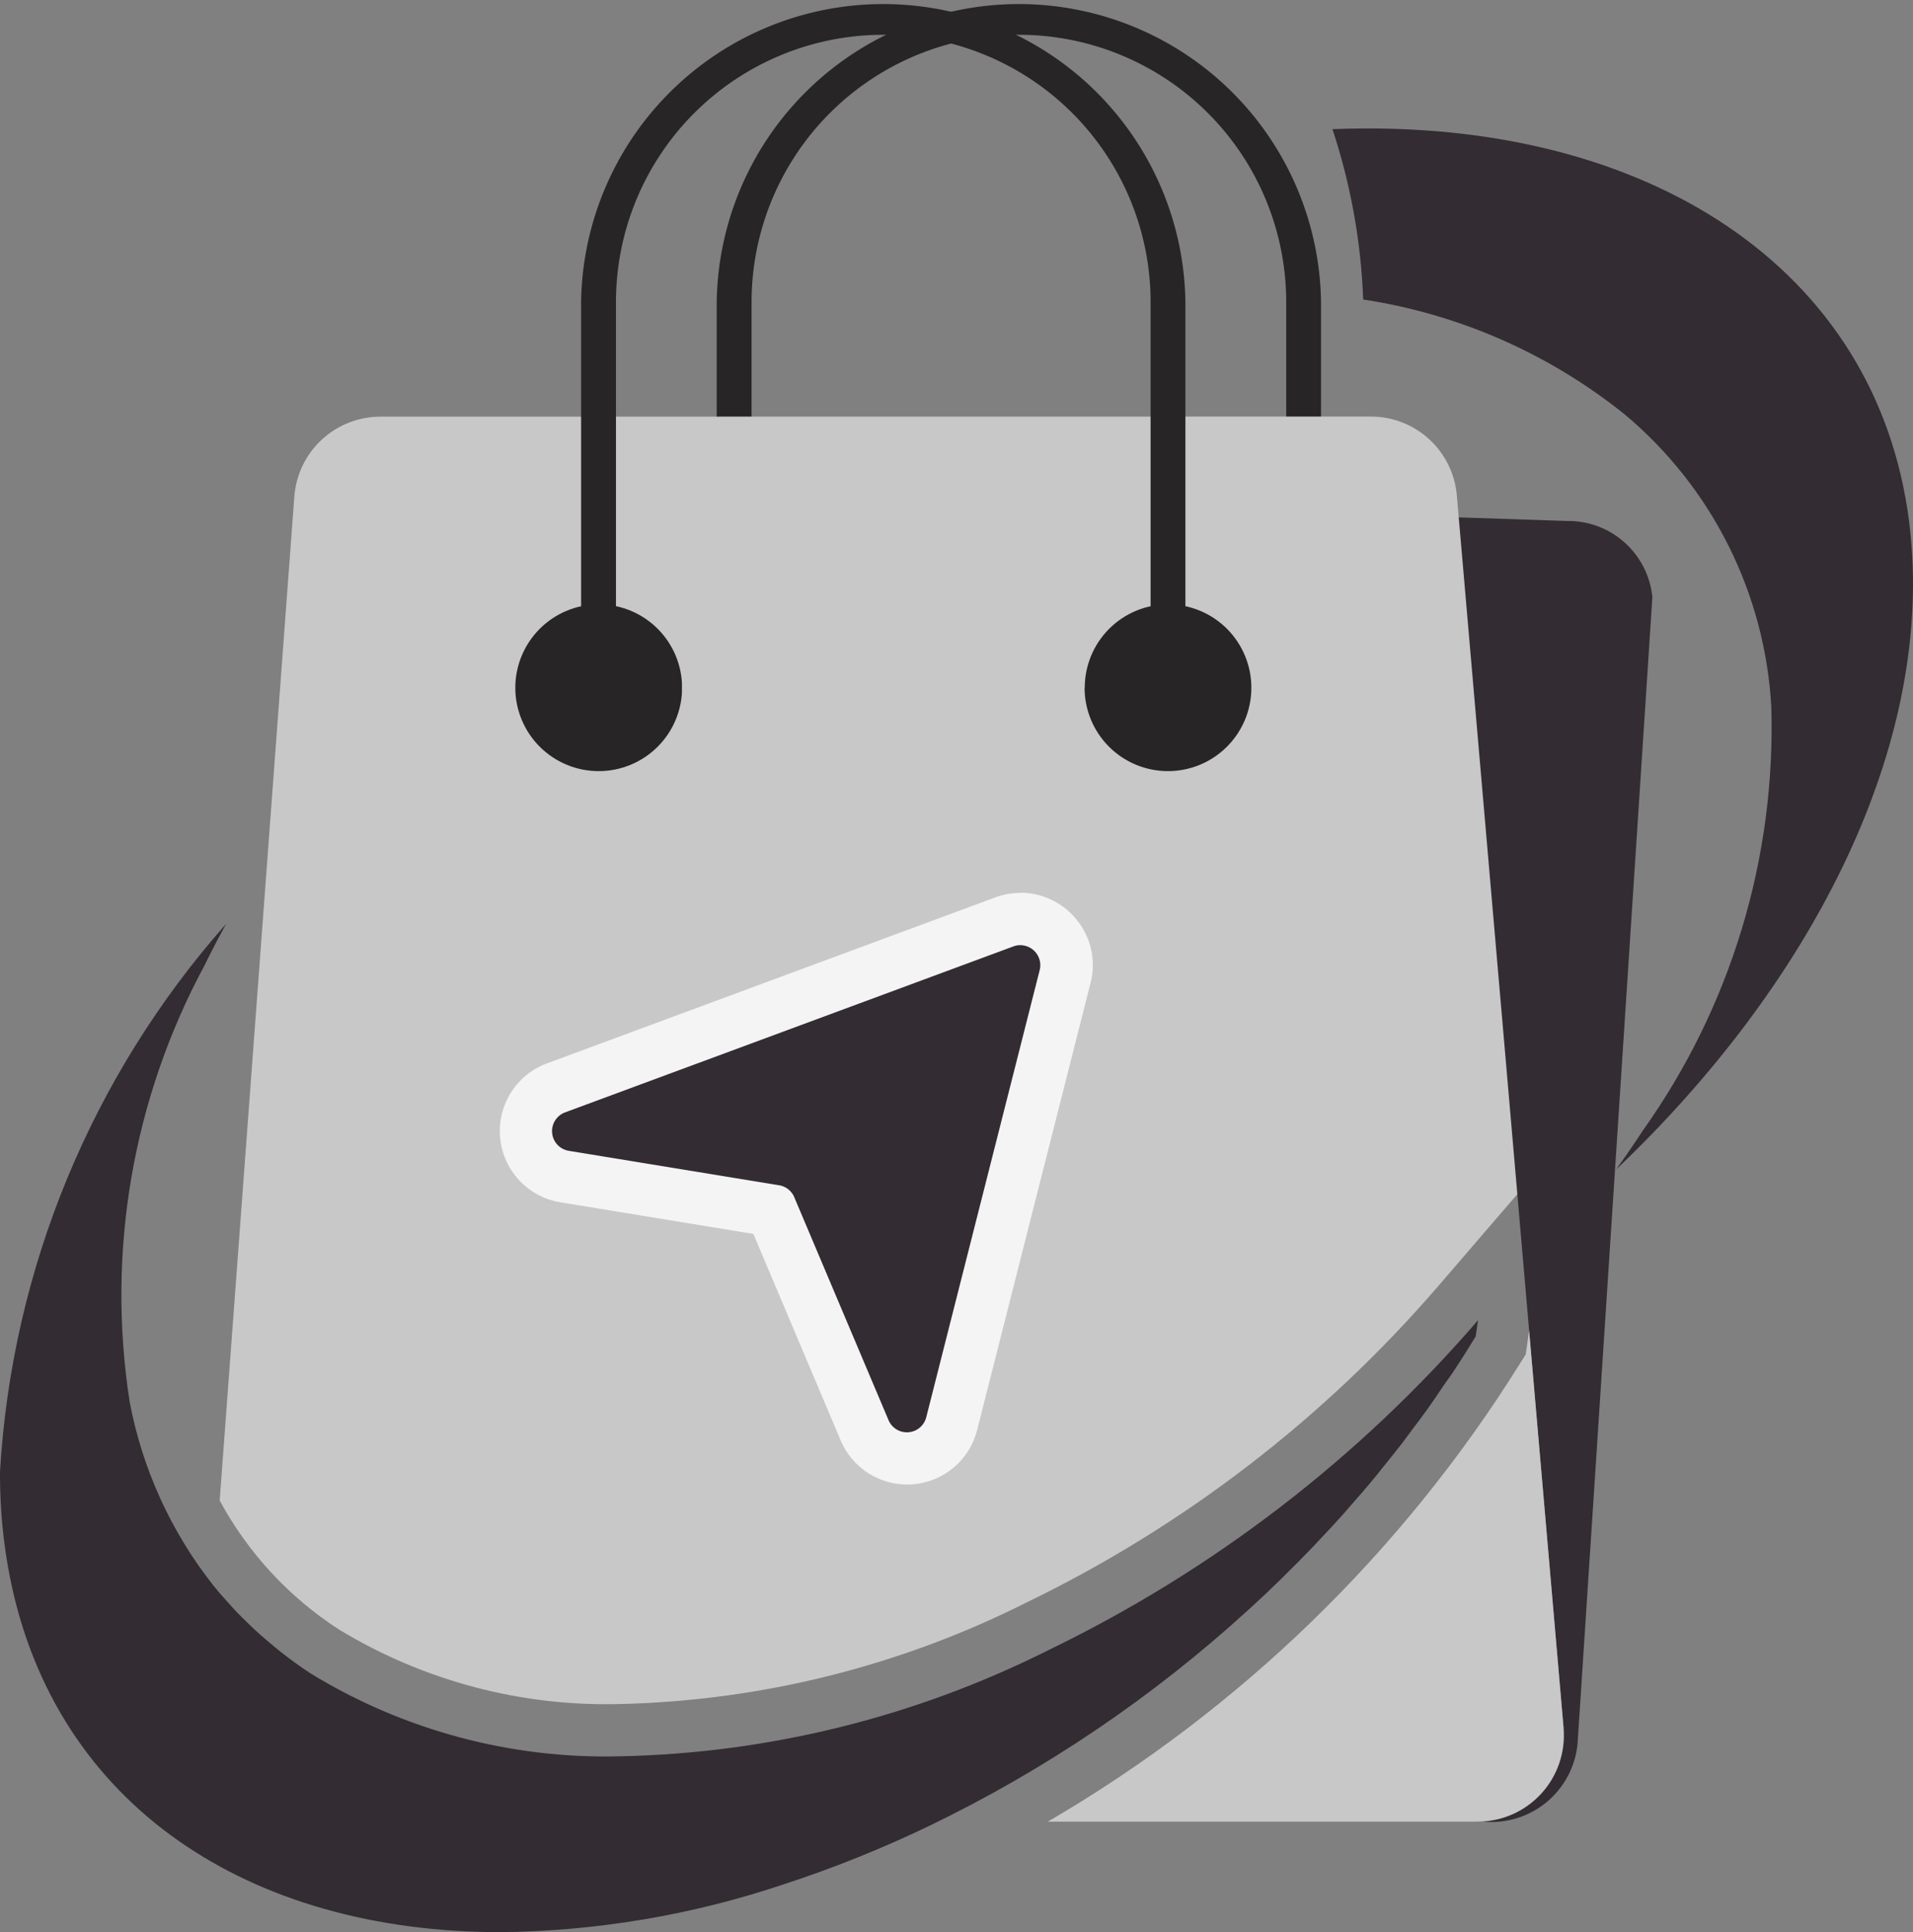 <svg id="checkout_icon" xmlns="http://www.w3.org/2000/svg" xmlns:xlink="http://www.w3.org/1999/xlink" width="33.927" height="34.27" viewBox="0 0 33.927 34.27">
  <rect x="0" y="0" width="33.927" height="34.27" fill="#808080" stroke="none"/>
  <defs>
    <linearGradient id="linear-gradient" x1="-1.186" y1="2.846" x2="-1.157" y2="2.846" gradientUnits="objectBoundingBox">
      <stop offset="0" stop-color="#33555c"/>
      <stop offset="1" stop-color="#272525"/>
    </linearGradient>
    <clipPath id="clip-path">
      <path id="Path_656" data-name="Path 656" d="M17.394,29.214l-.333,16.125c.363-.752.729-1.468.8-1.685.154-.462,4.824-6.466,4.824-6.466l7.548-.572,3.754-.052,4.718,4.028.209,2.417.035.411.576,6.637-2.9,1.6,1.471.061a1.534,1.534,0,0,0,1.683-1.475L41.1,30a1.5,1.5,0,0,0-1.521-1.35l-20.517-.681H19a1.565,1.565,0,0,0-1.6,1.25" transform="translate(-17.061 -27.964)" fill="#332c32"/>
    </clipPath>
    <clipPath id="clip-path-2">
      <path id="Path_657" data-name="Path 657" d="M76.559,7.645a10.907,10.907,0,0,1,.545,3.021,9.739,9.739,0,0,1,4.643,2.042,7.289,7.289,0,0,1,2.595,5.18,12.326,12.326,0,0,1-2.285,7.527l-.078.12q-.188.282-.389.561c3.435-3.269,5.514-7.335,5.241-11.042-.342-4.651-4.29-7.422-9.645-7.422q-.311,0-.627.013" transform="translate(-76.559 -7.632)" fill="#332c32"/>
    </clipPath>
    <clipPath id="clip-path-3">
      <path id="Path_658" data-name="Path 658" d="M15.473,24.194a1.531,1.531,0,0,0-1.526,1.417L12.623,43.417a6.272,6.272,0,0,0,2.123,2.293,9.13,9.13,0,0,0,4.982,1.317,16.908,16.908,0,0,0,7.19-1.794,22.715,22.715,0,0,0,7.319-5.622l1.4-1.627L34.564,25.592a1.53,1.53,0,0,0-1.525-1.4Z" transform="translate(-12.623 -24.194)" fill="#fff"/>
    </clipPath>
    <clipPath id="clip-path-4">
      <path id="Path_659" data-name="Path 659" d="M68.712,76.946l-.027.184-.1.159a24.274,24.274,0,0,1-8.375,8.127h7.622a1.53,1.53,0,0,0,1.525-1.663l-.611-7.048Z" transform="translate(-60.213 -76.705)" fill="#c8c8c8"/>
    </clipPath>
    <clipPath id="clip-path-5">
      <path id="Path_660" data-name="Path 660" d="M0,63.041v.072a9.378,9.378,0,0,0,.179,1.816c.812,4.045,4.242,6.28,8.7,6.28a16.3,16.3,0,0,0,5.022-.849,20.936,20.936,0,0,0,2.573-1.033,23.592,23.592,0,0,0,5.666-3.835l.007-.006q.3-.272.585-.552l.036-.037q.271-.265.531-.537l.07-.075c.161-.169.319-.34.474-.513.037-.042.073-.085.109-.127.139-.157.277-.315.409-.476.049-.059.1-.119.143-.178.118-.145.236-.29.35-.437.064-.084.125-.169.188-.253.093-.124.188-.248.278-.374s.161-.234.241-.351c.065-.1.134-.19.2-.286q.213-.321.41-.646l.043-.29a23.664,23.664,0,0,1-7.62,5.853A17.751,17.751,0,0,1,11,68.09a10.016,10.016,0,0,1-5.486-1.466c-.183-.119-.358-.247-.528-.38-.083-.065-.163-.134-.242-.2s-.153-.131-.227-.2q-.153-.143-.3-.293c-.039-.04-.076-.081-.113-.122-.111-.121-.22-.244-.323-.372A7.507,7.507,0,0,1,2.3,61.807a12.325,12.325,0,0,1,1.331-7.752l.063-.129c.1-.2.206-.4.316-.6A16.089,16.089,0,0,0,0,63.041" transform="translate(0 -53.321)" fill="#332c32"/>
    </clipPath>
    <clipPath id="clip-path-6">
      <path id="Path_663" data-name="Path 663" d="M62.318,36.457A1.479,1.479,0,1,0,63.8,34.978a1.479,1.479,0,0,0-1.479,1.479" transform="translate(-62.318 -34.978)" fill="none"/>
    </clipPath>
    <linearGradient id="linear-gradient-2" x1="-6.502" y1="7.96" x2="-6.397" y2="7.96" xlink:href="#linear-gradient"/>
    <clipPath id="clip-path-7">
      <path id="Path_664" data-name="Path 664" d="M29.6,36.457a1.479,1.479,0,1,0,1.479-1.479A1.48,1.48,0,0,0,29.6,36.457" transform="translate(-29.596 -34.978)" fill="none"/>
    </clipPath>
    <linearGradient id="linear-gradient-3" x1="-3.087" y1="7.96" x2="-2.983" y2="7.96" xlink:href="#linear-gradient"/>
    <linearGradient id="linear-gradient-4" x1="-0.962" y1="2.846" x2="-0.933" y2="2.846" xlink:href="#linear-gradient"/>
  </defs>
  <path id="Path_655" data-name="Path 655" d="M41.182,12.294V5.609a5.359,5.359,0,0,1,10.717,0v6.684h-.617V5.609a4.741,4.741,0,0,0-9.482,0v6.684Z" transform="translate(-28.471 -0.251)" fill="url(#linear-gradient)"/>
  <g id="Group_106" data-name="Group 106" transform="translate(5.266 8.554)" clip-path="url(#clip-path)">
    <rect id="Rectangle_176" data-name="Rectangle 176" width="28.617" height="28.424" transform="translate(-5.021 1.112) rotate(-12.486)" fill="#332c32"/>
  </g>
  <g id="Group_108" data-name="Group 108" transform="translate(23.631 2.278)" clip-path="url(#clip-path-2)">
    <rect id="Rectangle_177" data-name="Rectangle 177" width="17.658" height="21.227" transform="translate(-7.357 3.655) rotate(-26.419)" fill="#332c32"/>
  </g>
  <g id="Group_110" data-name="Group 110" transform="translate(3.896 7.39)" clip-path="url(#clip-path-3)">
    <path id="Path_666" data-name="Path 666" d="M0,0H27.408V27.269H0Z" transform="matrix(0.976, -0.216, 0.216, 0.976, -4.82, 1.067)" fill="#c8c8c8"/>
  </g>
  <g id="Group_112" data-name="Group 112" transform="translate(18.586 23.598)" clip-path="url(#clip-path-4)">
    <rect id="Rectangle_179" data-name="Rectangle 179" width="10.889" height="10.499" transform="matrix(0.976, -0.216, 0.216, 0.976, -1.839, 0.407)" fill="#c8c8c8"/>
  </g>
  <g id="Group_114" data-name="Group 114" transform="translate(0 16.381)" clip-path="url(#clip-path-5)">
    <rect id="Rectangle_180" data-name="Rectangle 180" width="29.447" height="31.734" transform="translate(-8.269 12.353) rotate(-56.202)" fill="#332c32"/>
  </g>
  <path id="Path_661" data-name="Path 661" d="M36.978,62.63a.8.8,0,0,1-.751-.5l-1.648-3.9-3.671-.6a.817.817,0,0,1-.152-1.572l7.951-2.944a.816.816,0,0,1,1.075.967l-2.012,7.932A.807.807,0,0,1,36.978,62.63Z" transform="translate(-20.894 -36.763)" fill="#332c32"/>
  <path id="Path_662" data-name="Path 662" d="M37.954,52.489a.355.355,0,0,1,.342.441l-2.012,7.932a.354.354,0,0,1-.669.051l-1.672-3.955a.354.354,0,0,0-.269-.211l-3.73-.611a.354.354,0,0,1-.066-.681l7.951-2.944a.357.357,0,0,1,.124-.023m0-.926a1.277,1.277,0,0,0-.446.08l-7.951,2.944A1.28,1.28,0,0,0,29.8,57.05l3.418.56,1.549,3.664a1.28,1.28,0,0,0,2.419-.184l2.012-7.932a1.27,1.27,0,0,0-.23-1.1,1.289,1.289,0,0,0-1.01-.5" transform="translate(-19.857 -35.725)" fill="#f4f4f4"/>
  <g id="Group_118" data-name="Group 118" transform="translate(19.235 10.719)" clip-path="url(#clip-path-6)">
    <rect id="Rectangle_182" data-name="Rectangle 182" width="2.959" height="2.959" transform="translate(0 0)" fill="url(#linear-gradient-2)"/>
  </g>
  <g id="Group_120" data-name="Group 120" transform="translate(9.135 10.719)" clip-path="url(#clip-path-7)">
    <rect id="Rectangle_183" data-name="Rectangle 183" width="2.959" height="2.959" transform="translate(0 0)" fill="url(#linear-gradient-3)"/>
  </g>
  <path id="Path_665" data-name="Path 665" d="M33.389,12.294V5.609a5.359,5.359,0,0,1,10.717,0v6.684h-.617V5.609a4.741,4.741,0,0,0-9.482,0v6.684Z" transform="translate(-23.083 -0.251)" fill="url(#linear-gradient-4)"/>
</svg>
